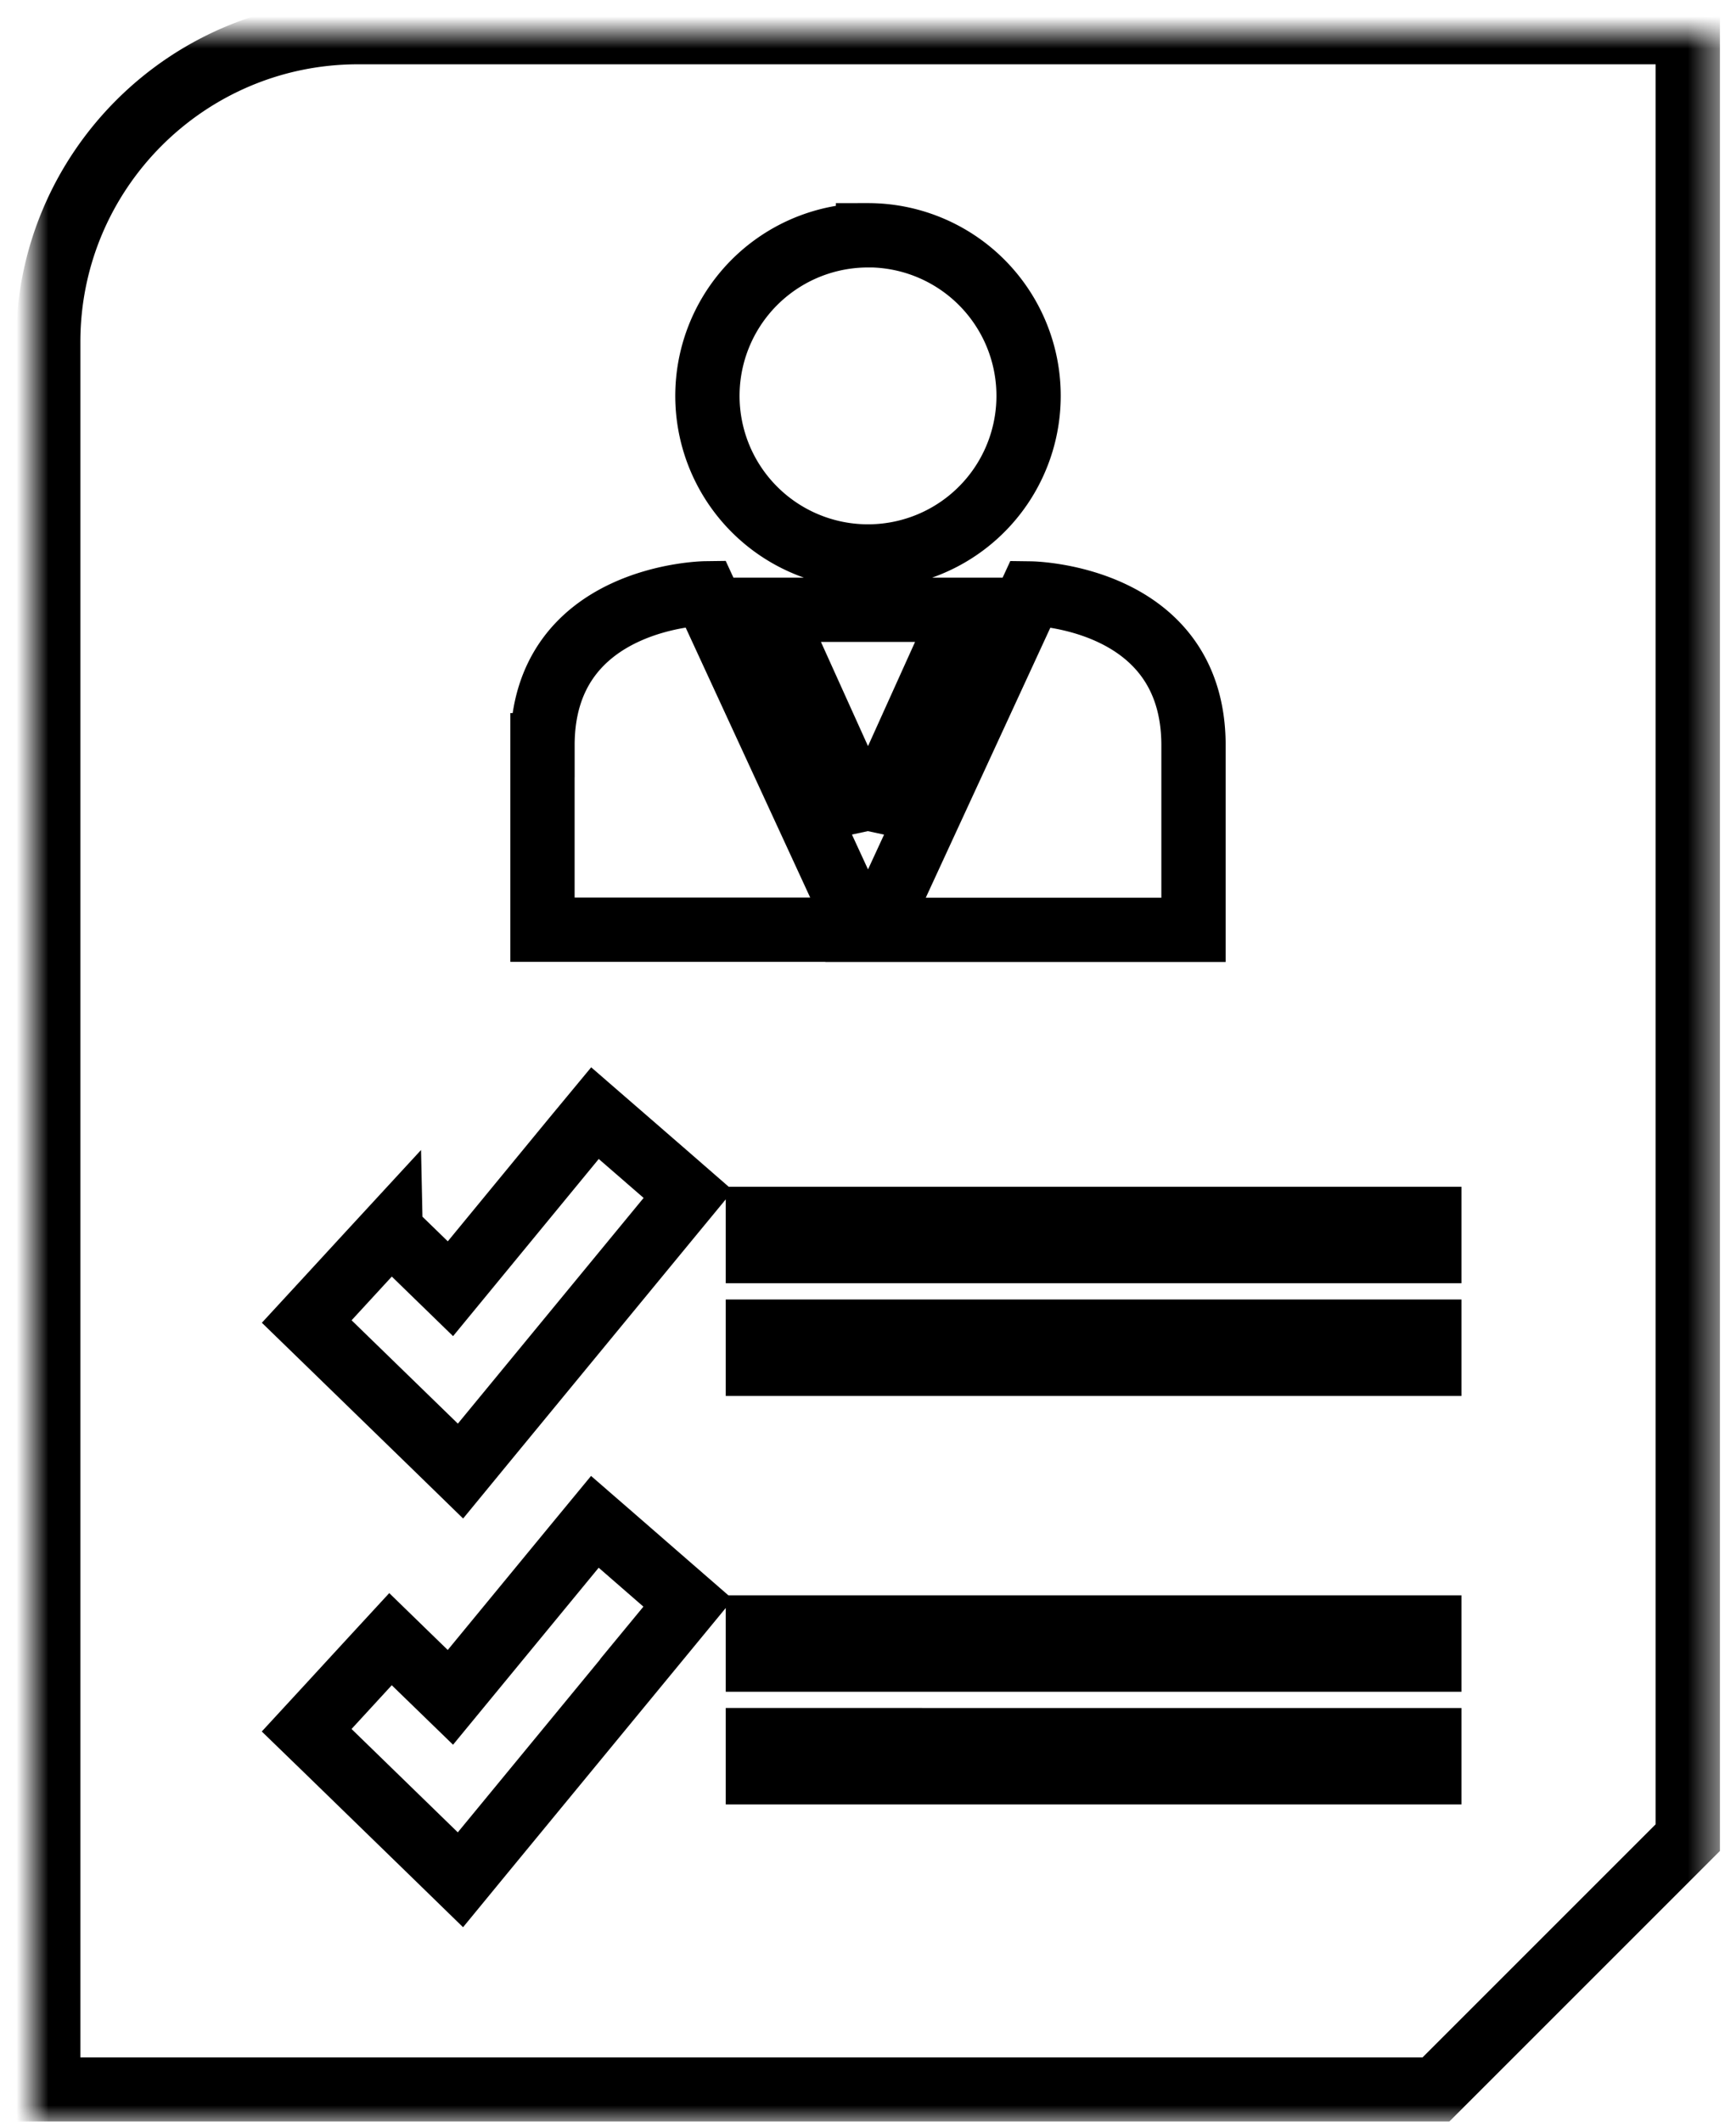 <svg viewBox="0 0 54 66" xmlns="http://www.w3.org/2000/svg" xmlns:xlink="http://www.w3.org/1999/xlink"><defs><path d="M.5 9.64V64h43.164l7.836-7.836V0H10.14C4.818 0 .5 4.316.5 9.64zm19.29 39.975l-5.778 7.02-.69.84-.78-.76L9.237 53.5l-.698-.677.66-.716 1.252-1.362.696-.755.735.715L13.01 51.8l3.84-4.667.654-.793.775.673 1.39 1.21.736.64-.62.752h.003zm23.67 4.516H22.575v-1H43.46v1zm0-3.505H22.575v-1H43.46v1zm0-9.202H22.575v-1H43.46v1zm0-3.507H22.575v-1H43.46v1zm-7.335-15.73v5.737h-9.89l4.827-10.463s5.063.067 5.063 4.724zM26 24.638l-3.013-6.67h6.026L26 24.64v-.002zm0-18.32a4.994 4.994 0 0 1 4.995 4.995A4.995 4.995 0 1 1 26 6.32v-.002zM15.875 22.182c0-4.658 5.063-4.725 5.063-4.725l4.826 10.463h-9.89v-5.738zM11.15 37.28l.736.715 1.125 1.094 3.84-4.67.656-.792.775.672 1.394 1.21.735.64-.62.752-5.777 7.02-.69.84-.78-.76-3.305-3.214-.698-.678.66-.716 1.253-1.362.696-.755z" id="a"/><mask id="b" x="-1" y="-1" width="53" height="66"><path fill="#fff" d="M-.5-1h53v66h-53z"/><use xlink:href="#a"/></mask></defs><g transform="translate(1 1)" fill="none" fill-rule="evenodd"><path d="M20.324 18.515c-1.166.175-3.45.874-3.45 3.667v4.738H24.2l-3.875-8.405zM19.017 36.27l-1.394-1.21-4.53 5.504-1.904-1.852-1.258 1.362 3.306 3.216 5.777-7.02z"/><circle cx="26" cy="11.315" r="3.995"/><path d="M26 18.97h-1.464L26 22.21l1.464-3.24H26zm9.125 7.95v-4.738c0-2.794-2.283-3.493-3.45-3.667L27.8 26.92h7.325zM13.093 53.274l-1.904-1.852-1.258 1.362L13.24 56l5.777-7.02-1.394-1.21-4.53 5.504z"/><use stroke="#000" mask="url(#b)" stroke-width="2" xlink:href="#a"/></g></svg>